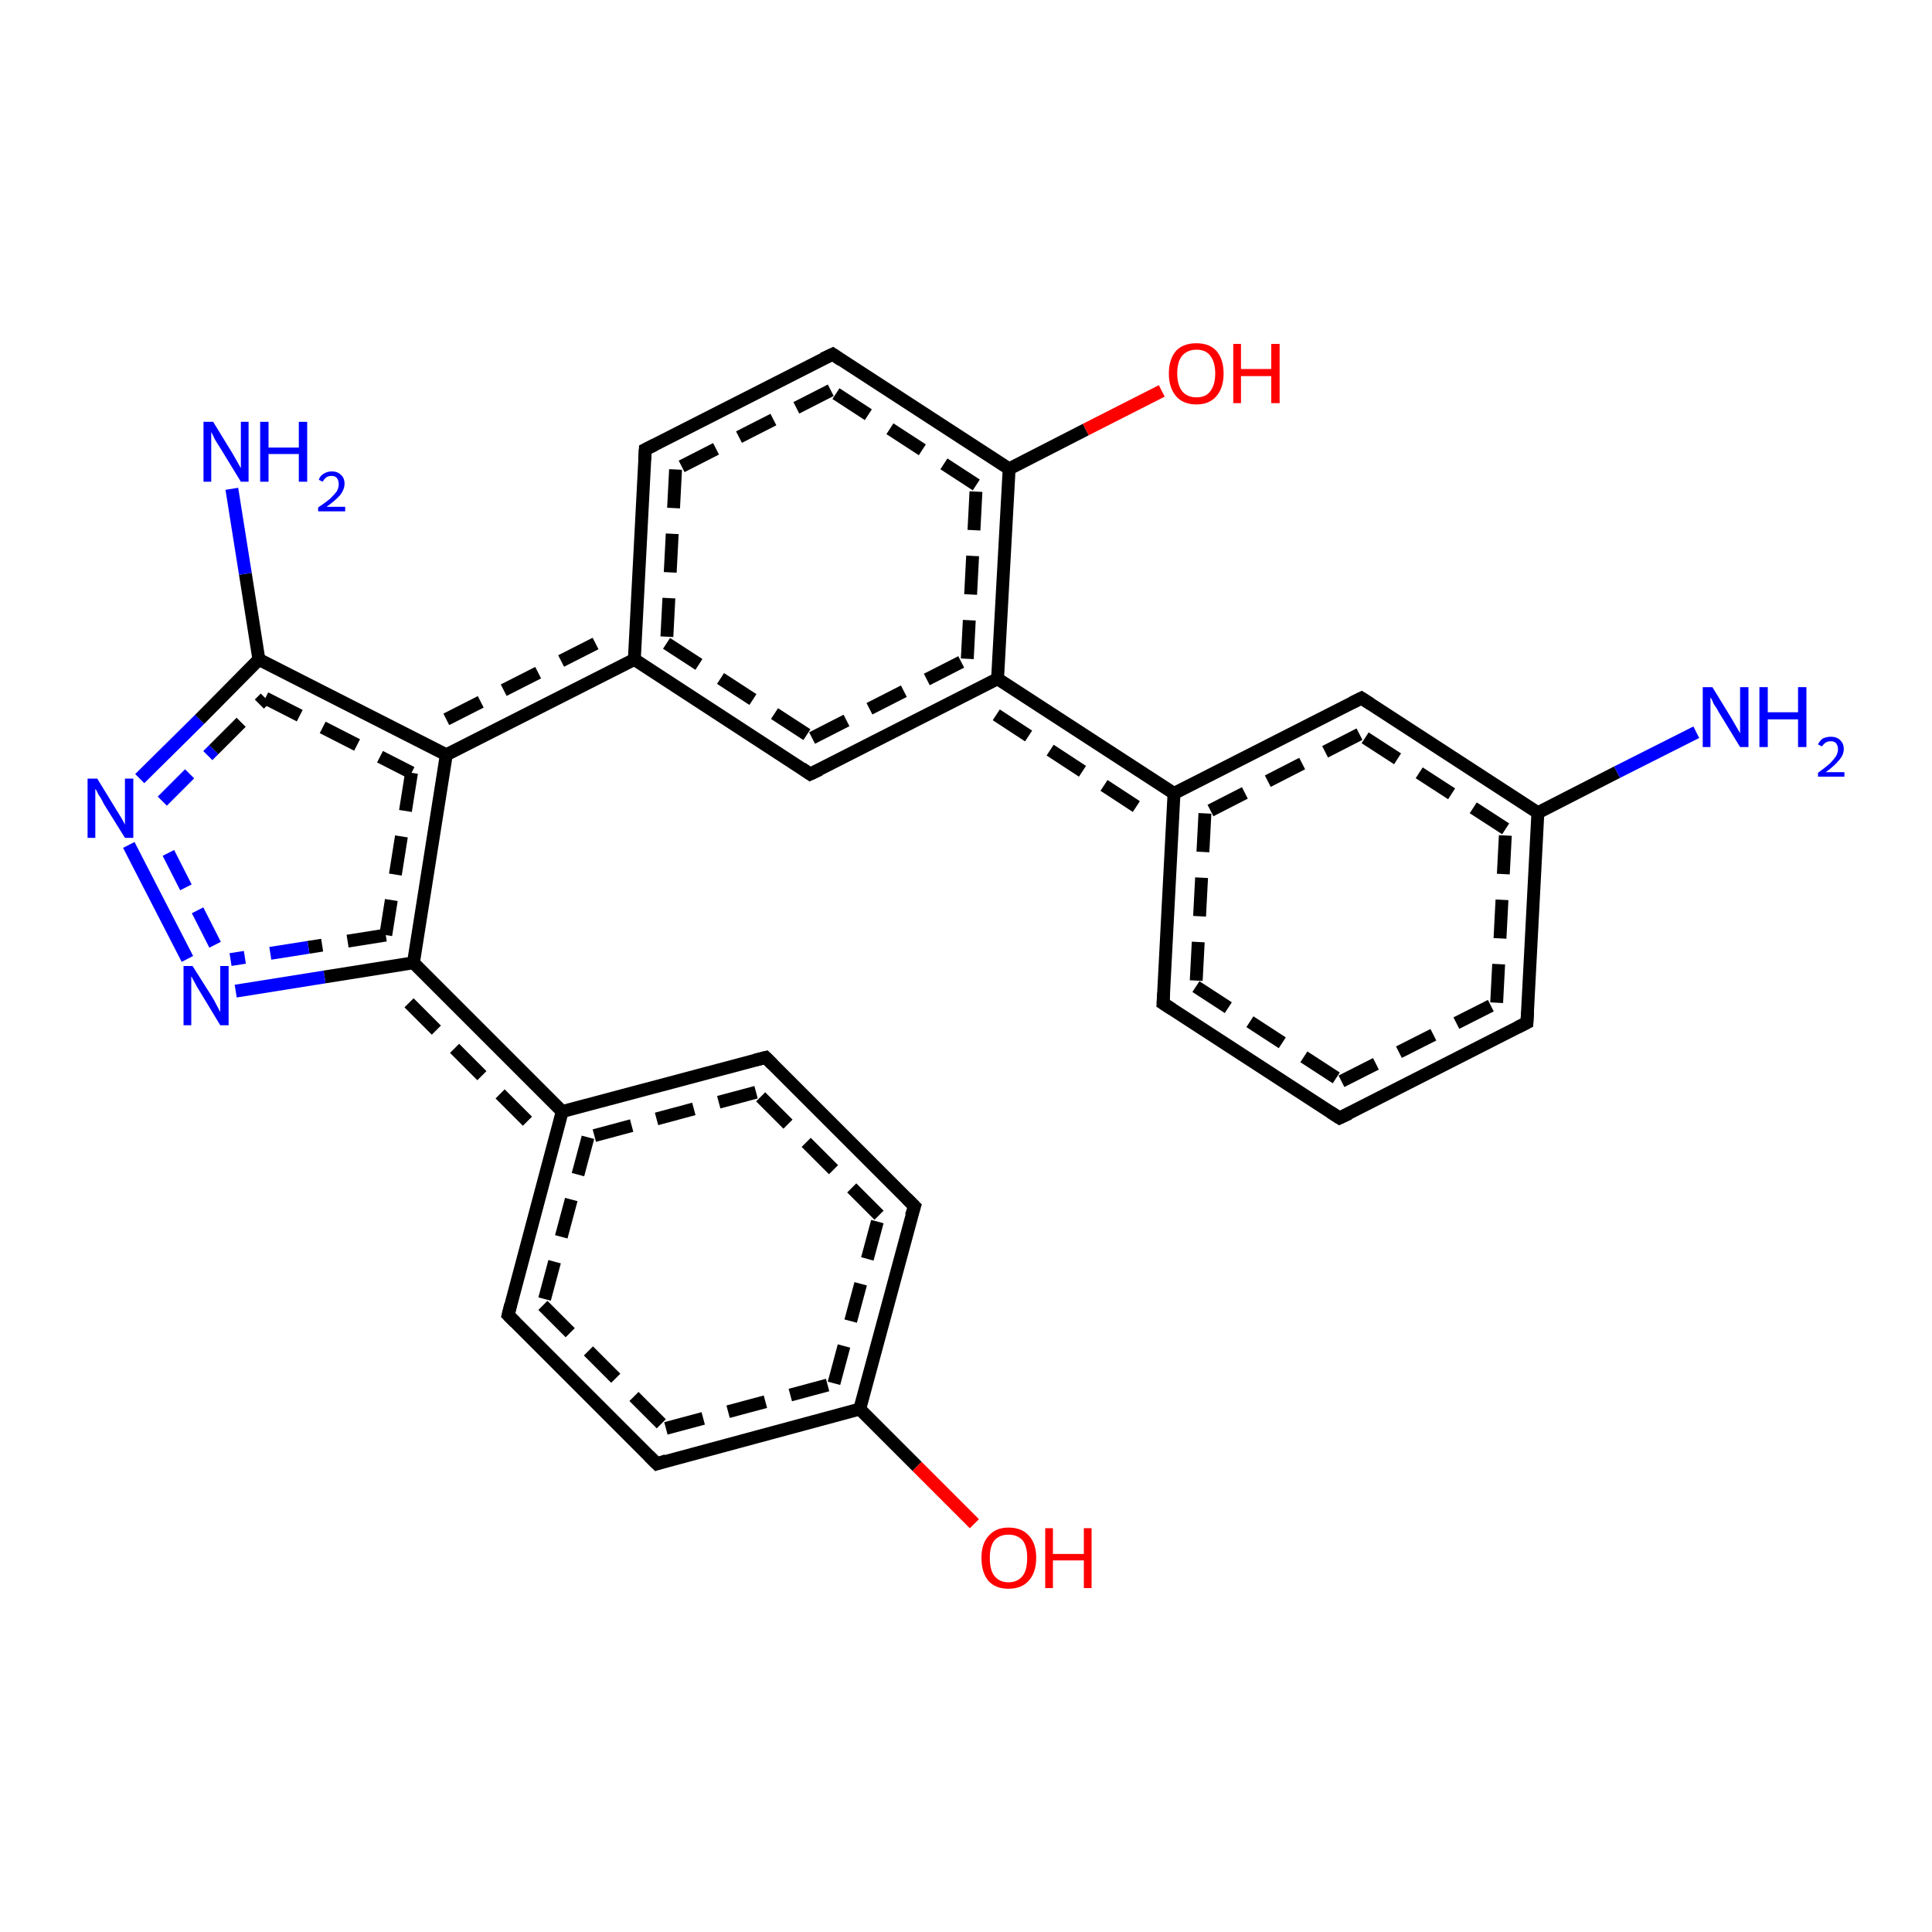 <?xml version='1.0' encoding='iso-8859-1'?>
<svg version='1.1' baseProfile='full'
              xmlns='http://www.w3.org/2000/svg'
                      xmlns:rdkit='http://www.rdkit.org/xml'
                      xmlns:xlink='http://www.w3.org/1999/xlink'
                  xml:space='preserve'
width='300px' height='300px' viewBox='0 0 300 300'>
<!-- END OF HEADER -->
<rect style='opacity:1.0;fill:#FFFFFF;stroke:none' width='300.0' height='300.0' x='0.0' y='0.0'> </rect>
<path class='bond-0 atom-0 atom-1' d='M 87.3,172.6 L 78.9,204.2' style='fill:none;fill-rule:evenodd;stroke:#000000;stroke-width:2.0px;stroke-linecap:butt;stroke-linejoin:miter;stroke-opacity:1' />
<path class='bond-0 atom-0 atom-1' d='M 91.3,176.6 L 84.3,202.7' style='fill:none;fill-rule:evenodd;stroke:#000000;stroke-width:2.0px;stroke-linecap:butt;stroke-linejoin:miter;stroke-opacity:1;stroke-dasharray:6,4' />
<path class='bond-1 atom-1 atom-2' d='M 78.9,204.2 L 102.0,227.3' style='fill:none;fill-rule:evenodd;stroke:#000000;stroke-width:2.0px;stroke-linecap:butt;stroke-linejoin:miter;stroke-opacity:1' />
<path class='bond-1 atom-1 atom-2' d='M 84.3,202.7 L 103.4,221.8' style='fill:none;fill-rule:evenodd;stroke:#000000;stroke-width:2.0px;stroke-linecap:butt;stroke-linejoin:miter;stroke-opacity:1;stroke-dasharray:6,4' />
<path class='bond-2 atom-2 atom-3' d='M 102.0,227.3 L 133.5,218.8' style='fill:none;fill-rule:evenodd;stroke:#000000;stroke-width:2.0px;stroke-linecap:butt;stroke-linejoin:miter;stroke-opacity:1' />
<path class='bond-2 atom-2 atom-3' d='M 103.4,221.8 L 129.5,214.8' style='fill:none;fill-rule:evenodd;stroke:#000000;stroke-width:2.0px;stroke-linecap:butt;stroke-linejoin:miter;stroke-opacity:1;stroke-dasharray:6,4' />
<path class='bond-3 atom-3 atom-4' d='M 133.5,218.8 L 142.4,227.7' style='fill:none;fill-rule:evenodd;stroke:#000000;stroke-width:2.0px;stroke-linecap:butt;stroke-linejoin:miter;stroke-opacity:1' />
<path class='bond-3 atom-3 atom-4' d='M 142.4,227.7 L 151.3,236.6' style='fill:none;fill-rule:evenodd;stroke:#FF0000;stroke-width:2.0px;stroke-linecap:butt;stroke-linejoin:miter;stroke-opacity:1' />
<path class='bond-4 atom-3 atom-5' d='M 133.5,218.8 L 142.0,187.3' style='fill:none;fill-rule:evenodd;stroke:#000000;stroke-width:2.0px;stroke-linecap:butt;stroke-linejoin:miter;stroke-opacity:1' />
<path class='bond-4 atom-3 atom-5' d='M 129.5,214.8 L 136.5,188.7' style='fill:none;fill-rule:evenodd;stroke:#000000;stroke-width:2.0px;stroke-linecap:butt;stroke-linejoin:miter;stroke-opacity:1;stroke-dasharray:6,4' />
<path class='bond-5 atom-5 atom-6' d='M 142.0,187.3 L 118.9,164.2' style='fill:none;fill-rule:evenodd;stroke:#000000;stroke-width:2.0px;stroke-linecap:butt;stroke-linejoin:miter;stroke-opacity:1' />
<path class='bond-5 atom-5 atom-6' d='M 136.5,188.7 L 117.4,169.6' style='fill:none;fill-rule:evenodd;stroke:#000000;stroke-width:2.0px;stroke-linecap:butt;stroke-linejoin:miter;stroke-opacity:1;stroke-dasharray:6,4' />
<path class='bond-6 atom-0 atom-7' d='M 87.3,172.6 L 64.2,149.5' style='fill:none;fill-rule:evenodd;stroke:#000000;stroke-width:2.0px;stroke-linecap:butt;stroke-linejoin:miter;stroke-opacity:1' />
<path class='bond-6 atom-0 atom-7' d='M 81.9,174.1 L 62.5,154.7' style='fill:none;fill-rule:evenodd;stroke:#000000;stroke-width:2.0px;stroke-linecap:butt;stroke-linejoin:miter;stroke-opacity:1;stroke-dasharray:6,4' />
<path class='bond-7 atom-7 atom-8' d='M 64.2,149.5 L 50.4,151.7' style='fill:none;fill-rule:evenodd;stroke:#000000;stroke-width:2.0px;stroke-linecap:butt;stroke-linejoin:miter;stroke-opacity:1' />
<path class='bond-7 atom-7 atom-8' d='M 50.4,151.7 L 36.6,153.9' style='fill:none;fill-rule:evenodd;stroke:#0000FF;stroke-width:2.0px;stroke-linecap:butt;stroke-linejoin:miter;stroke-opacity:1' />
<path class='bond-7 atom-7 atom-8' d='M 59.9,145.2 L 47.9,147.1' style='fill:none;fill-rule:evenodd;stroke:#000000;stroke-width:2.0px;stroke-linecap:butt;stroke-linejoin:miter;stroke-opacity:1;stroke-dasharray:6,4' />
<path class='bond-7 atom-7 atom-8' d='M 47.9,147.1 L 35.8,149.0' style='fill:none;fill-rule:evenodd;stroke:#0000FF;stroke-width:2.0px;stroke-linecap:butt;stroke-linejoin:miter;stroke-opacity:1;stroke-dasharray:6,4' />
<path class='bond-8 atom-8 atom-9' d='M 29.1,148.9 L 20.0,131.2' style='fill:none;fill-rule:evenodd;stroke:#0000FF;stroke-width:2.0px;stroke-linecap:butt;stroke-linejoin:miter;stroke-opacity:1' />
<path class='bond-8 atom-8 atom-9' d='M 33.4,146.7 L 24.4,129.0' style='fill:none;fill-rule:evenodd;stroke:#0000FF;stroke-width:2.0px;stroke-linecap:butt;stroke-linejoin:miter;stroke-opacity:1;stroke-dasharray:6,4' />
<path class='bond-9 atom-9 atom-10' d='M 21.7,120.9 L 31.0,111.7' style='fill:none;fill-rule:evenodd;stroke:#0000FF;stroke-width:2.0px;stroke-linecap:butt;stroke-linejoin:miter;stroke-opacity:1' />
<path class='bond-9 atom-9 atom-10' d='M 31.0,111.7 L 40.2,102.4' style='fill:none;fill-rule:evenodd;stroke:#000000;stroke-width:2.0px;stroke-linecap:butt;stroke-linejoin:miter;stroke-opacity:1' />
<path class='bond-9 atom-9 atom-10' d='M 25.2,124.4 L 33.2,116.4' style='fill:none;fill-rule:evenodd;stroke:#0000FF;stroke-width:2.0px;stroke-linecap:butt;stroke-linejoin:miter;stroke-opacity:1;stroke-dasharray:6,4' />
<path class='bond-9 atom-9 atom-10' d='M 33.2,116.4 L 41.2,108.4' style='fill:none;fill-rule:evenodd;stroke:#000000;stroke-width:2.0px;stroke-linecap:butt;stroke-linejoin:miter;stroke-opacity:1;stroke-dasharray:6,4' />
<path class='bond-10 atom-10 atom-11' d='M 40.2,102.4 L 69.3,117.2' style='fill:none;fill-rule:evenodd;stroke:#000000;stroke-width:2.0px;stroke-linecap:butt;stroke-linejoin:miter;stroke-opacity:1' />
<path class='bond-10 atom-10 atom-11' d='M 41.2,108.4 L 63.9,120.0' style='fill:none;fill-rule:evenodd;stroke:#000000;stroke-width:2.0px;stroke-linecap:butt;stroke-linejoin:miter;stroke-opacity:1;stroke-dasharray:6,4' />
<path class='bond-11 atom-11 atom-12' d='M 69.3,117.2 L 98.5,102.4' style='fill:none;fill-rule:evenodd;stroke:#000000;stroke-width:2.0px;stroke-linecap:butt;stroke-linejoin:miter;stroke-opacity:1' />
<path class='bond-11 atom-11 atom-12' d='M 69.3,111.7 L 93.7,99.3' style='fill:none;fill-rule:evenodd;stroke:#000000;stroke-width:2.0px;stroke-linecap:butt;stroke-linejoin:miter;stroke-opacity:1;stroke-dasharray:6,4' />
<path class='bond-12 atom-12 atom-13' d='M 98.5,102.4 L 125.8,120.2' style='fill:none;fill-rule:evenodd;stroke:#000000;stroke-width:2.0px;stroke-linecap:butt;stroke-linejoin:miter;stroke-opacity:1' />
<path class='bond-12 atom-12 atom-13' d='M 103.5,99.9 L 126.1,114.6' style='fill:none;fill-rule:evenodd;stroke:#000000;stroke-width:2.0px;stroke-linecap:butt;stroke-linejoin:miter;stroke-opacity:1;stroke-dasharray:6,4' />
<path class='bond-13 atom-13 atom-14' d='M 125.8,120.2 L 154.9,105.4' style='fill:none;fill-rule:evenodd;stroke:#000000;stroke-width:2.0px;stroke-linecap:butt;stroke-linejoin:miter;stroke-opacity:1' />
<path class='bond-13 atom-13 atom-14' d='M 126.1,114.6 L 150.2,102.3' style='fill:none;fill-rule:evenodd;stroke:#000000;stroke-width:2.0px;stroke-linecap:butt;stroke-linejoin:miter;stroke-opacity:1;stroke-dasharray:6,4' />
<path class='bond-14 atom-14 atom-15' d='M 154.9,105.4 L 182.3,123.2' style='fill:none;fill-rule:evenodd;stroke:#000000;stroke-width:2.0px;stroke-linecap:butt;stroke-linejoin:miter;stroke-opacity:1' />
<path class='bond-14 atom-14 atom-15' d='M 154.7,111.0 L 177.3,125.8' style='fill:none;fill-rule:evenodd;stroke:#000000;stroke-width:2.0px;stroke-linecap:butt;stroke-linejoin:miter;stroke-opacity:1;stroke-dasharray:6,4' />
<path class='bond-15 atom-15 atom-16' d='M 182.3,123.2 L 180.6,155.8' style='fill:none;fill-rule:evenodd;stroke:#000000;stroke-width:2.0px;stroke-linecap:butt;stroke-linejoin:miter;stroke-opacity:1' />
<path class='bond-15 atom-15 atom-16' d='M 187.1,126.3 L 185.7,153.2' style='fill:none;fill-rule:evenodd;stroke:#000000;stroke-width:2.0px;stroke-linecap:butt;stroke-linejoin:miter;stroke-opacity:1;stroke-dasharray:6,4' />
<path class='bond-16 atom-16 atom-17' d='M 180.6,155.8 L 208.0,173.6' style='fill:none;fill-rule:evenodd;stroke:#000000;stroke-width:2.0px;stroke-linecap:butt;stroke-linejoin:miter;stroke-opacity:1' />
<path class='bond-16 atom-16 atom-17' d='M 185.7,153.2 L 208.3,167.9' style='fill:none;fill-rule:evenodd;stroke:#000000;stroke-width:2.0px;stroke-linecap:butt;stroke-linejoin:miter;stroke-opacity:1;stroke-dasharray:6,4' />
<path class='bond-17 atom-17 atom-18' d='M 208.0,173.6 L 237.1,158.8' style='fill:none;fill-rule:evenodd;stroke:#000000;stroke-width:2.0px;stroke-linecap:butt;stroke-linejoin:miter;stroke-opacity:1' />
<path class='bond-17 atom-17 atom-18' d='M 208.3,167.9 L 232.4,155.7' style='fill:none;fill-rule:evenodd;stroke:#000000;stroke-width:2.0px;stroke-linecap:butt;stroke-linejoin:miter;stroke-opacity:1;stroke-dasharray:6,4' />
<path class='bond-18 atom-18 atom-19' d='M 237.1,158.8 L 238.8,126.2' style='fill:none;fill-rule:evenodd;stroke:#000000;stroke-width:2.0px;stroke-linecap:butt;stroke-linejoin:miter;stroke-opacity:1' />
<path class='bond-18 atom-18 atom-19' d='M 232.4,155.7 L 233.8,128.7' style='fill:none;fill-rule:evenodd;stroke:#000000;stroke-width:2.0px;stroke-linecap:butt;stroke-linejoin:miter;stroke-opacity:1;stroke-dasharray:6,4' />
<path class='bond-19 atom-19 atom-20' d='M 238.8,126.2 L 211.4,108.4' style='fill:none;fill-rule:evenodd;stroke:#000000;stroke-width:2.0px;stroke-linecap:butt;stroke-linejoin:miter;stroke-opacity:1' />
<path class='bond-19 atom-19 atom-20' d='M 233.8,128.7 L 211.1,114.0' style='fill:none;fill-rule:evenodd;stroke:#000000;stroke-width:2.0px;stroke-linecap:butt;stroke-linejoin:miter;stroke-opacity:1;stroke-dasharray:6,4' />
<path class='bond-20 atom-19 atom-21' d='M 238.8,126.2 L 251.1,119.9' style='fill:none;fill-rule:evenodd;stroke:#000000;stroke-width:2.0px;stroke-linecap:butt;stroke-linejoin:miter;stroke-opacity:1' />
<path class='bond-20 atom-19 atom-21' d='M 251.1,119.9 L 263.4,113.7' style='fill:none;fill-rule:evenodd;stroke:#0000FF;stroke-width:2.0px;stroke-linecap:butt;stroke-linejoin:miter;stroke-opacity:1' />
<path class='bond-21 atom-14 atom-22' d='M 154.9,105.4 L 156.7,72.8' style='fill:none;fill-rule:evenodd;stroke:#000000;stroke-width:2.0px;stroke-linecap:butt;stroke-linejoin:miter;stroke-opacity:1' />
<path class='bond-21 atom-14 atom-22' d='M 150.2,102.3 L 151.6,75.3' style='fill:none;fill-rule:evenodd;stroke:#000000;stroke-width:2.0px;stroke-linecap:butt;stroke-linejoin:miter;stroke-opacity:1;stroke-dasharray:6,4' />
<path class='bond-22 atom-22 atom-23' d='M 156.7,72.8 L 129.3,55.0' style='fill:none;fill-rule:evenodd;stroke:#000000;stroke-width:2.0px;stroke-linecap:butt;stroke-linejoin:miter;stroke-opacity:1' />
<path class='bond-22 atom-22 atom-23' d='M 151.6,75.3 L 129.0,60.6' style='fill:none;fill-rule:evenodd;stroke:#000000;stroke-width:2.0px;stroke-linecap:butt;stroke-linejoin:miter;stroke-opacity:1;stroke-dasharray:6,4' />
<path class='bond-23 atom-23 atom-24' d='M 129.3,55.0 L 100.2,69.8' style='fill:none;fill-rule:evenodd;stroke:#000000;stroke-width:2.0px;stroke-linecap:butt;stroke-linejoin:miter;stroke-opacity:1' />
<path class='bond-23 atom-23 atom-24' d='M 129.0,60.6 L 104.9,72.9' style='fill:none;fill-rule:evenodd;stroke:#000000;stroke-width:2.0px;stroke-linecap:butt;stroke-linejoin:miter;stroke-opacity:1;stroke-dasharray:6,4' />
<path class='bond-24 atom-22 atom-25' d='M 156.7,72.8 L 168.6,66.7' style='fill:none;fill-rule:evenodd;stroke:#000000;stroke-width:2.0px;stroke-linecap:butt;stroke-linejoin:miter;stroke-opacity:1' />
<path class='bond-24 atom-22 atom-25' d='M 168.6,66.7 L 180.4,60.7' style='fill:none;fill-rule:evenodd;stroke:#FF0000;stroke-width:2.0px;stroke-linecap:butt;stroke-linejoin:miter;stroke-opacity:1' />
<path class='bond-25 atom-10 atom-26' d='M 40.2,102.4 L 38.1,89.1' style='fill:none;fill-rule:evenodd;stroke:#000000;stroke-width:2.0px;stroke-linecap:butt;stroke-linejoin:miter;stroke-opacity:1' />
<path class='bond-25 atom-10 atom-26' d='M 38.1,89.1 L 36.0,75.9' style='fill:none;fill-rule:evenodd;stroke:#0000FF;stroke-width:2.0px;stroke-linecap:butt;stroke-linejoin:miter;stroke-opacity:1' />
<path class='bond-26 atom-6 atom-0' d='M 118.9,164.2 L 87.3,172.6' style='fill:none;fill-rule:evenodd;stroke:#000000;stroke-width:2.0px;stroke-linecap:butt;stroke-linejoin:miter;stroke-opacity:1' />
<path class='bond-26 atom-6 atom-0' d='M 117.4,169.6 L 91.3,176.6' style='fill:none;fill-rule:evenodd;stroke:#000000;stroke-width:2.0px;stroke-linecap:butt;stroke-linejoin:miter;stroke-opacity:1;stroke-dasharray:6,4' />
<path class='bond-27 atom-11 atom-7' d='M 69.3,117.2 L 64.2,149.5' style='fill:none;fill-rule:evenodd;stroke:#000000;stroke-width:2.0px;stroke-linecap:butt;stroke-linejoin:miter;stroke-opacity:1' />
<path class='bond-27 atom-11 atom-7' d='M 63.9,120.0 L 59.9,145.2' style='fill:none;fill-rule:evenodd;stroke:#000000;stroke-width:2.0px;stroke-linecap:butt;stroke-linejoin:miter;stroke-opacity:1;stroke-dasharray:6,4' />
<path class='bond-28 atom-20 atom-15' d='M 211.4,108.4 L 182.3,123.2' style='fill:none;fill-rule:evenodd;stroke:#000000;stroke-width:2.0px;stroke-linecap:butt;stroke-linejoin:miter;stroke-opacity:1' />
<path class='bond-28 atom-20 atom-15' d='M 211.1,114.0 L 187.1,126.3' style='fill:none;fill-rule:evenodd;stroke:#000000;stroke-width:2.0px;stroke-linecap:butt;stroke-linejoin:miter;stroke-opacity:1;stroke-dasharray:6,4' />
<path class='bond-29 atom-24 atom-12' d='M 100.2,69.8 L 98.5,102.4' style='fill:none;fill-rule:evenodd;stroke:#000000;stroke-width:2.0px;stroke-linecap:butt;stroke-linejoin:miter;stroke-opacity:1' />
<path class='bond-29 atom-24 atom-12' d='M 104.9,72.9 L 103.5,99.9' style='fill:none;fill-rule:evenodd;stroke:#000000;stroke-width:2.0px;stroke-linecap:butt;stroke-linejoin:miter;stroke-opacity:1;stroke-dasharray:6,4' />
<path d='M 79.3,202.6 L 78.9,204.2 L 80.0,205.3' style='fill:none;stroke:#000000;stroke-width:2.0px;stroke-linecap:butt;stroke-linejoin:miter;stroke-opacity:1;' />
<path d='M 100.8,226.1 L 102.0,227.3 L 103.5,226.8' style='fill:none;stroke:#000000;stroke-width:2.0px;stroke-linecap:butt;stroke-linejoin:miter;stroke-opacity:1;' />
<path d='M 141.5,188.8 L 142.0,187.3 L 140.8,186.1' style='fill:none;stroke:#000000;stroke-width:2.0px;stroke-linecap:butt;stroke-linejoin:miter;stroke-opacity:1;' />
<path d='M 120.0,165.3 L 118.9,164.2 L 117.3,164.6' style='fill:none;stroke:#000000;stroke-width:2.0px;stroke-linecap:butt;stroke-linejoin:miter;stroke-opacity:1;' />
<path d='M 124.5,119.3 L 125.8,120.2 L 127.3,119.5' style='fill:none;stroke:#000000;stroke-width:2.0px;stroke-linecap:butt;stroke-linejoin:miter;stroke-opacity:1;' />
<path d='M 180.7,154.2 L 180.6,155.8 L 182.0,156.7' style='fill:none;stroke:#000000;stroke-width:2.0px;stroke-linecap:butt;stroke-linejoin:miter;stroke-opacity:1;' />
<path d='M 206.6,172.7 L 208.0,173.6 L 209.5,172.9' style='fill:none;stroke:#000000;stroke-width:2.0px;stroke-linecap:butt;stroke-linejoin:miter;stroke-opacity:1;' />
<path d='M 235.7,159.5 L 237.1,158.8 L 237.2,157.1' style='fill:none;stroke:#000000;stroke-width:2.0px;stroke-linecap:butt;stroke-linejoin:miter;stroke-opacity:1;' />
<path d='M 212.8,109.3 L 211.4,108.4 L 210.0,109.1' style='fill:none;stroke:#000000;stroke-width:2.0px;stroke-linecap:butt;stroke-linejoin:miter;stroke-opacity:1;' />
<path d='M 130.6,55.9 L 129.3,55.0 L 127.8,55.7' style='fill:none;stroke:#000000;stroke-width:2.0px;stroke-linecap:butt;stroke-linejoin:miter;stroke-opacity:1;' />
<path d='M 101.6,69.1 L 100.2,69.8 L 100.1,71.4' style='fill:none;stroke:#000000;stroke-width:2.0px;stroke-linecap:butt;stroke-linejoin:miter;stroke-opacity:1;' />
<path class='atom-4' d='M 152.4 241.9
Q 152.4 239.7, 153.5 238.5
Q 154.6 237.2, 156.6 237.2
Q 158.7 237.2, 159.8 238.5
Q 160.9 239.7, 160.9 241.9
Q 160.9 244.2, 159.7 245.5
Q 158.6 246.7, 156.6 246.7
Q 154.6 246.7, 153.5 245.5
Q 152.4 244.2, 152.4 241.9
M 156.6 245.7
Q 158.0 245.7, 158.8 244.7
Q 159.5 243.8, 159.5 241.9
Q 159.5 240.1, 158.8 239.2
Q 158.0 238.3, 156.6 238.3
Q 155.2 238.3, 154.4 239.2
Q 153.7 240.1, 153.7 241.9
Q 153.7 243.8, 154.4 244.7
Q 155.2 245.7, 156.6 245.7
' fill='#FF0000'/>
<path class='atom-4' d='M 162.3 237.3
L 163.5 237.3
L 163.5 241.3
L 168.3 241.3
L 168.3 237.3
L 169.5 237.3
L 169.5 246.6
L 168.3 246.6
L 168.3 242.3
L 163.5 242.3
L 163.5 246.6
L 162.3 246.6
L 162.3 237.3
' fill='#FF0000'/>
<path class='atom-8' d='M 29.9 150.0
L 33.0 154.9
Q 33.3 155.4, 33.7 156.2
Q 34.2 157.1, 34.2 157.2
L 34.2 150.0
L 35.5 150.0
L 35.5 159.2
L 34.2 159.2
L 31.0 153.9
Q 30.6 153.3, 30.2 152.5
Q 29.8 151.8, 29.7 151.6
L 29.7 159.2
L 28.5 159.2
L 28.5 150.0
L 29.9 150.0
' fill='#0000FF'/>
<path class='atom-9' d='M 15.1 120.9
L 18.1 125.8
Q 18.4 126.3, 18.9 127.1
Q 19.4 128.0, 19.4 128.1
L 19.4 120.9
L 20.7 120.9
L 20.7 130.1
L 19.4 130.1
L 16.1 124.8
Q 15.8 124.1, 15.3 123.4
Q 15.0 122.7, 14.8 122.5
L 14.8 130.1
L 13.6 130.1
L 13.6 120.9
L 15.1 120.9
' fill='#0000FF'/>
<path class='atom-21' d='M 265.9 106.7
L 268.9 111.6
Q 269.2 112.1, 269.7 113.0
Q 270.2 113.8, 270.2 113.9
L 270.2 106.7
L 271.5 106.7
L 271.5 116.0
L 270.2 116.0
L 266.9 110.6
Q 266.6 110.0, 266.1 109.3
Q 265.8 108.5, 265.6 108.3
L 265.6 116.0
L 264.4 116.0
L 264.4 106.7
L 265.9 106.7
' fill='#0000FF'/>
<path class='atom-21' d='M 273.2 106.7
L 274.5 106.7
L 274.5 110.6
L 279.2 110.6
L 279.2 106.7
L 280.5 106.7
L 280.5 116.0
L 279.2 116.0
L 279.2 111.7
L 274.5 111.7
L 274.5 116.0
L 273.2 116.0
L 273.2 106.7
' fill='#0000FF'/>
<path class='atom-21' d='M 282.3 115.6
Q 282.5 115.1, 283.0 114.7
Q 283.6 114.4, 284.3 114.4
Q 285.2 114.4, 285.7 114.9
Q 286.3 115.4, 286.3 116.3
Q 286.3 117.2, 285.6 118.0
Q 284.9 118.9, 283.5 119.9
L 286.4 119.9
L 286.4 120.6
L 282.3 120.6
L 282.3 120.0
Q 283.4 119.2, 284.1 118.6
Q 284.7 118.0, 285.1 117.4
Q 285.4 116.9, 285.4 116.3
Q 285.4 115.8, 285.1 115.4
Q 284.8 115.1, 284.3 115.1
Q 283.8 115.1, 283.5 115.3
Q 283.2 115.5, 282.9 115.9
L 282.3 115.6
' fill='#0000FF'/>
<path class='atom-25' d='M 181.5 58.0
Q 181.5 55.8, 182.6 54.5
Q 183.7 53.3, 185.8 53.3
Q 187.8 53.3, 188.9 54.5
Q 190.0 55.8, 190.0 58.0
Q 190.0 60.2, 188.9 61.5
Q 187.8 62.8, 185.8 62.8
Q 183.7 62.8, 182.6 61.5
Q 181.5 60.2, 181.5 58.0
M 185.8 61.7
Q 187.2 61.7, 187.9 60.8
Q 188.7 59.8, 188.7 58.0
Q 188.7 56.2, 187.9 55.2
Q 187.2 54.3, 185.8 54.3
Q 184.4 54.3, 183.6 55.2
Q 182.8 56.1, 182.8 58.0
Q 182.8 59.8, 183.6 60.8
Q 184.4 61.7, 185.8 61.7
' fill='#FF0000'/>
<path class='atom-25' d='M 191.5 53.4
L 192.7 53.4
L 192.7 57.3
L 197.4 57.3
L 197.4 53.4
L 198.7 53.4
L 198.7 62.6
L 197.4 62.6
L 197.4 58.4
L 192.7 58.4
L 192.7 62.6
L 191.5 62.6
L 191.5 53.4
' fill='#FF0000'/>
<path class='atom-26' d='M 33.1 65.5
L 36.1 70.4
Q 36.4 70.9, 36.9 71.8
Q 37.4 72.7, 37.4 72.7
L 37.4 65.5
L 38.6 65.5
L 38.6 74.8
L 37.4 74.8
L 34.1 69.4
Q 33.7 68.8, 33.3 68.1
Q 33.0 67.4, 32.8 67.1
L 32.8 74.8
L 31.6 74.8
L 31.6 65.5
L 33.1 65.5
' fill='#0000FF'/>
<path class='atom-26' d='M 40.4 65.5
L 41.7 65.5
L 41.7 69.5
L 46.4 69.5
L 46.4 65.5
L 47.7 65.5
L 47.7 74.8
L 46.4 74.8
L 46.4 70.5
L 41.7 70.5
L 41.7 74.8
L 40.4 74.8
L 40.4 65.5
' fill='#0000FF'/>
<path class='atom-26' d='M 49.5 74.5
Q 49.7 73.9, 50.2 73.6
Q 50.8 73.2, 51.5 73.2
Q 52.4 73.2, 52.9 73.7
Q 53.5 74.2, 53.5 75.1
Q 53.5 76.0, 52.8 76.9
Q 52.1 77.7, 50.7 78.7
L 53.6 78.7
L 53.6 79.4
L 49.4 79.4
L 49.4 78.8
Q 50.6 78.0, 51.3 77.4
Q 51.9 76.8, 52.3 76.3
Q 52.6 75.7, 52.6 75.2
Q 52.6 74.6, 52.3 74.2
Q 52.0 73.9, 51.5 73.9
Q 51.0 73.9, 50.7 74.1
Q 50.4 74.3, 50.1 74.8
L 49.5 74.5
' fill='#0000FF'/>
</svg>
